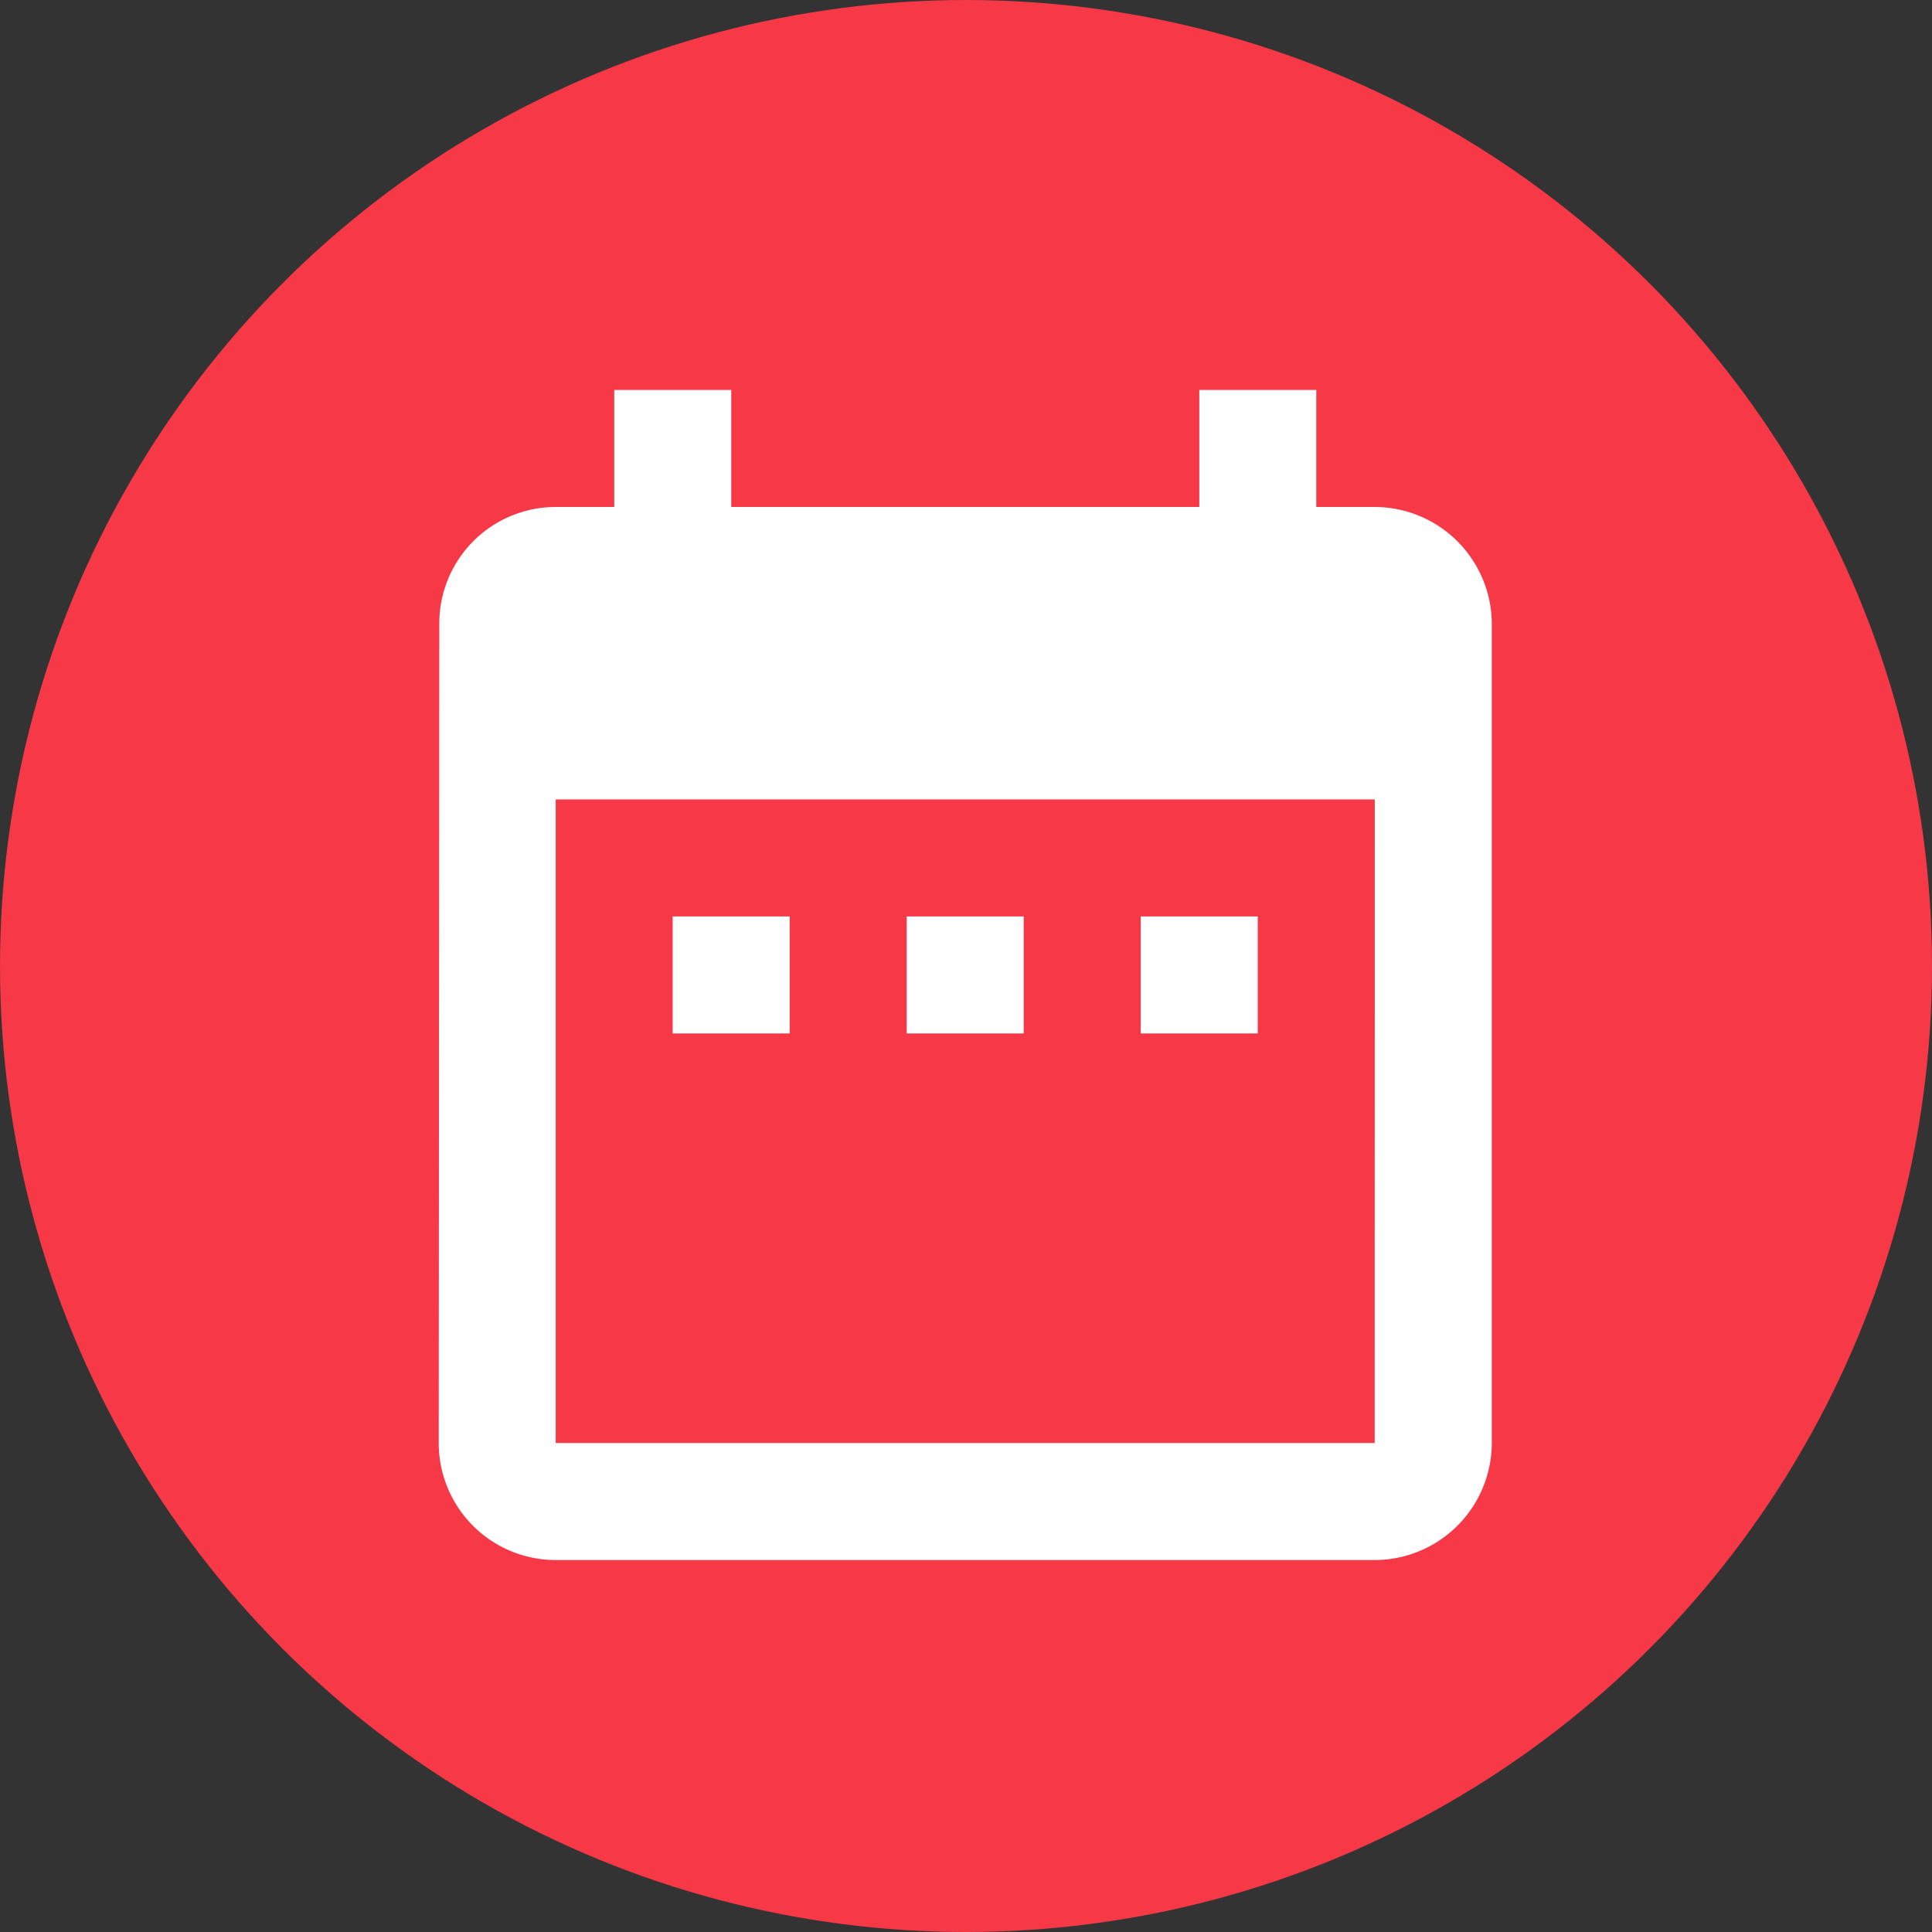 <svg id="Group_2" data-name="Group 2" xmlns="http://www.w3.org/2000/svg" width="71" height="71" viewBox="0 0 71 71">
  <rect x="0" y="0" width="71" height="71" fill="#333333" stroke="none"/>
  <circle id="Ellipse_2" data-name="Ellipse 2" cx="35.5" cy="35.5" r="35.5" fill="#f63847"/>
  <path id="Path_4" data-name="Path 4" d="M16.948,22.948h-4.3v4.3h4.3Zm8.6,0h-4.3v4.3h4.3Zm8.6,0h-4.3v4.3h4.3ZM38.446,7.9H36.3V3.6H32V7.9H14.8V3.6H10.5V7.9H8.349a4.28,4.28,0,0,0-4.278,4.3L4.05,42.3a4.3,4.3,0,0,0,4.3,4.3h30.1a4.312,4.312,0,0,0,4.3-4.3V12.2A4.312,4.312,0,0,0,38.446,7.9Zm0,34.4H8.349V18.648h30.1Z" transform="translate(12.073 10.731)" fill="#fff"/>
</svg>
